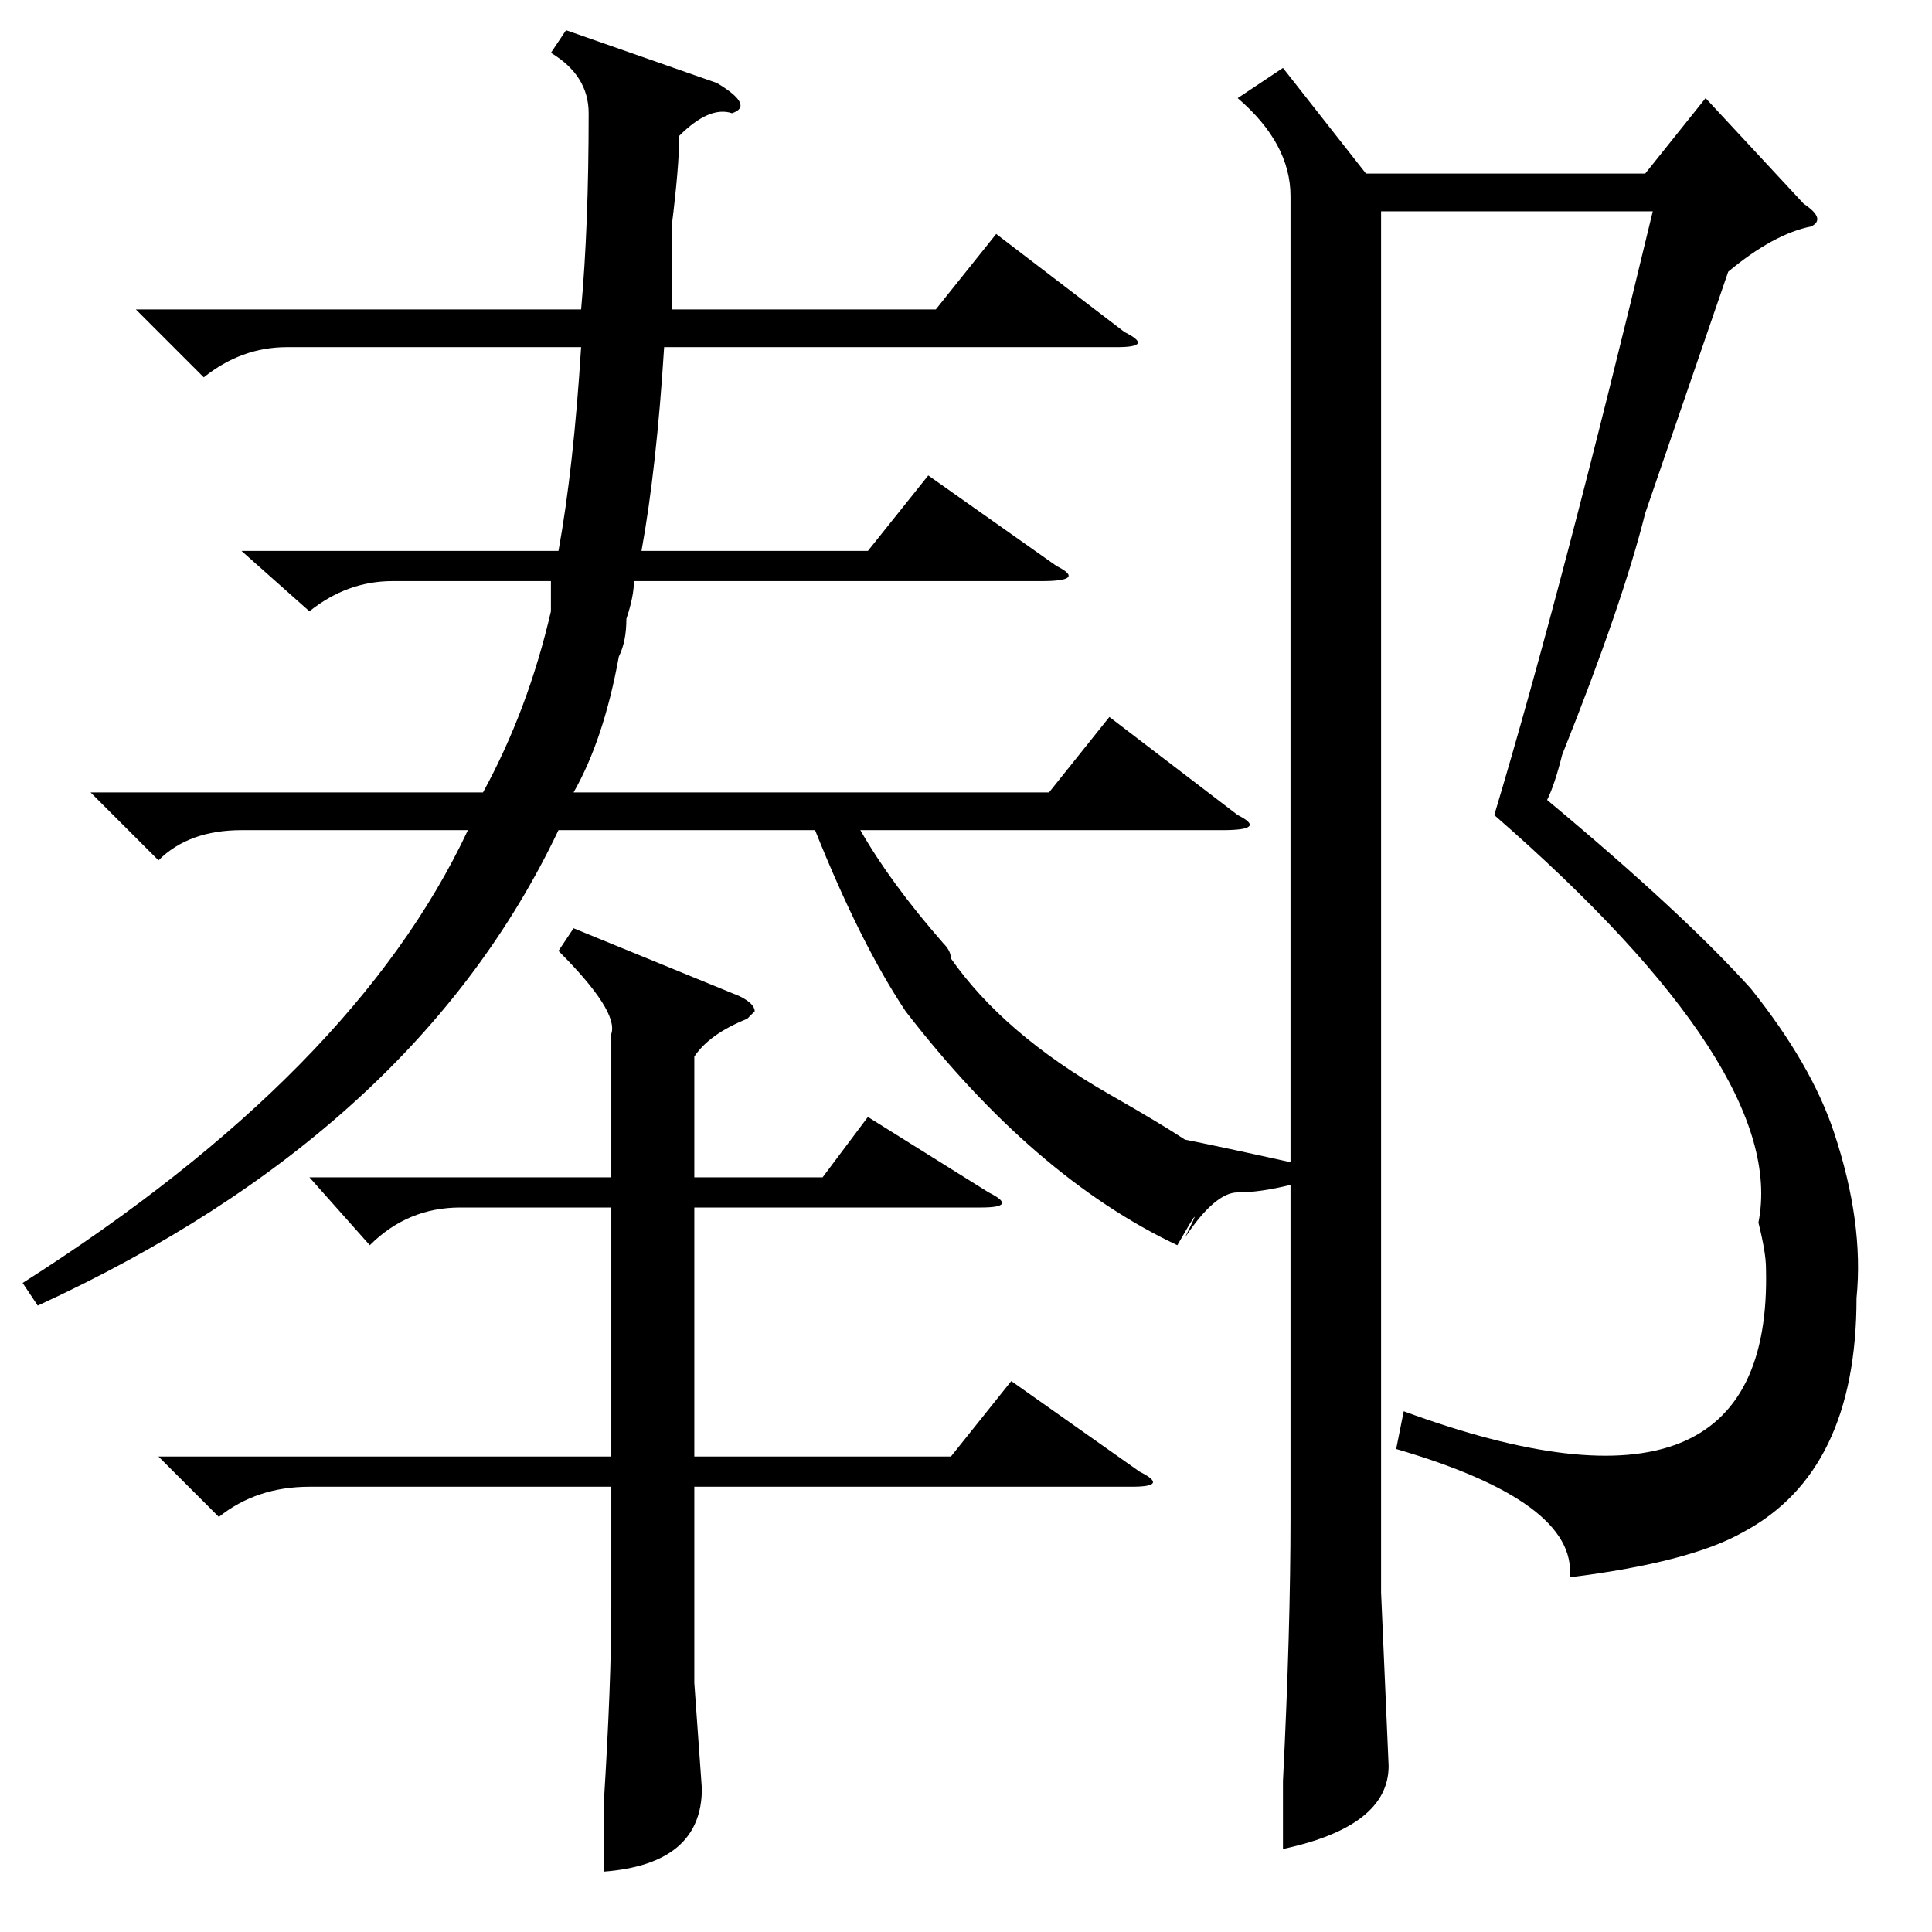 <?xml version="1.0" standalone="no"?>
<!DOCTYPE svg PUBLIC "-//W3C//DTD SVG 1.1//EN" "http://www.w3.org/Graphics/SVG/1.1/DTD/svg11.dtd" >
<svg xmlns="http://www.w3.org/2000/svg" xmlns:xlink="http://www.w3.org/1999/xlink" version="1.1" viewBox="0 -52 256 256">
  <g transform="matrix(1 0 0 -1 0 204)">
   <path fill="currentColor"
d="M229 220l-11 -32q-3 -12 -11 -32q-1 -4 -2 -6q18 -15 27 -25q8 -10 11 -19q4 -12 3 -22q0 -23 -15 -31q-7 -4 -23 -6q1 10 -23 17l1 5q49 -18 48 19q0 2 -1 6q4 20 -35 54q9 30 21 80h-36v-183l1 -23q0 -8 -14 -11v9q1 20 1 35v44q-4 -1 -7 -1t-7 -6q3 6 -1 -1
q-19 9 -36 31q-6 9 -12 24h-34q-19 -40 -69 -63l-2 3q44 28 59 60h-30q-7 0 -11 -4l-9 9h52q6 11 9 24v4h-21q-6 0 -11 -4l-9 8h42q2 11 3 27h-39q-6 0 -11 -4l-9 9h59q1 11 1 26q0 5 -5 8l2 3l20 -7q5 -3 2 -4q-3 1 -7 -3q0 -4 -1 -12v-11h35l8 10l17 -13q4 -2 -1 -2h-60
q-1 -16 -3 -27h30l8 10l17 -12q4 -2 -2 -2h-54q0 -2 -1 -5q0 -3 -1 -5q-2 -11 -6 -18h63l8 10l17 -13q4 -2 -2 -2h-48q4 -7 11 -15q1 -1 1 -2q7 -10 21 -18q7 -4 10 -6q5 -1 14 -3v128q0 7 -7 13l6 4l11 -14h37l8 10l13 -14q3 -2 1 -3q-5 -1 -11 -6zM76 133l22 -9q2 -1 2 -2
l-1 -1q-5 -2 -7 -5v-16h17l6 8l16 -10q4 -2 -1 -2h-38v-33h34l8 10l17 -12q4 -2 -1 -2h-58v-26l1 -14q0 -10 -13 -11v9q1 16 1 26v16h-40q-7 0 -12 -4l-8 8h60v33h-20q-7 0 -12 -5l-8 9h40v19q1 3 -7 11z" />
  </g>

</svg>
